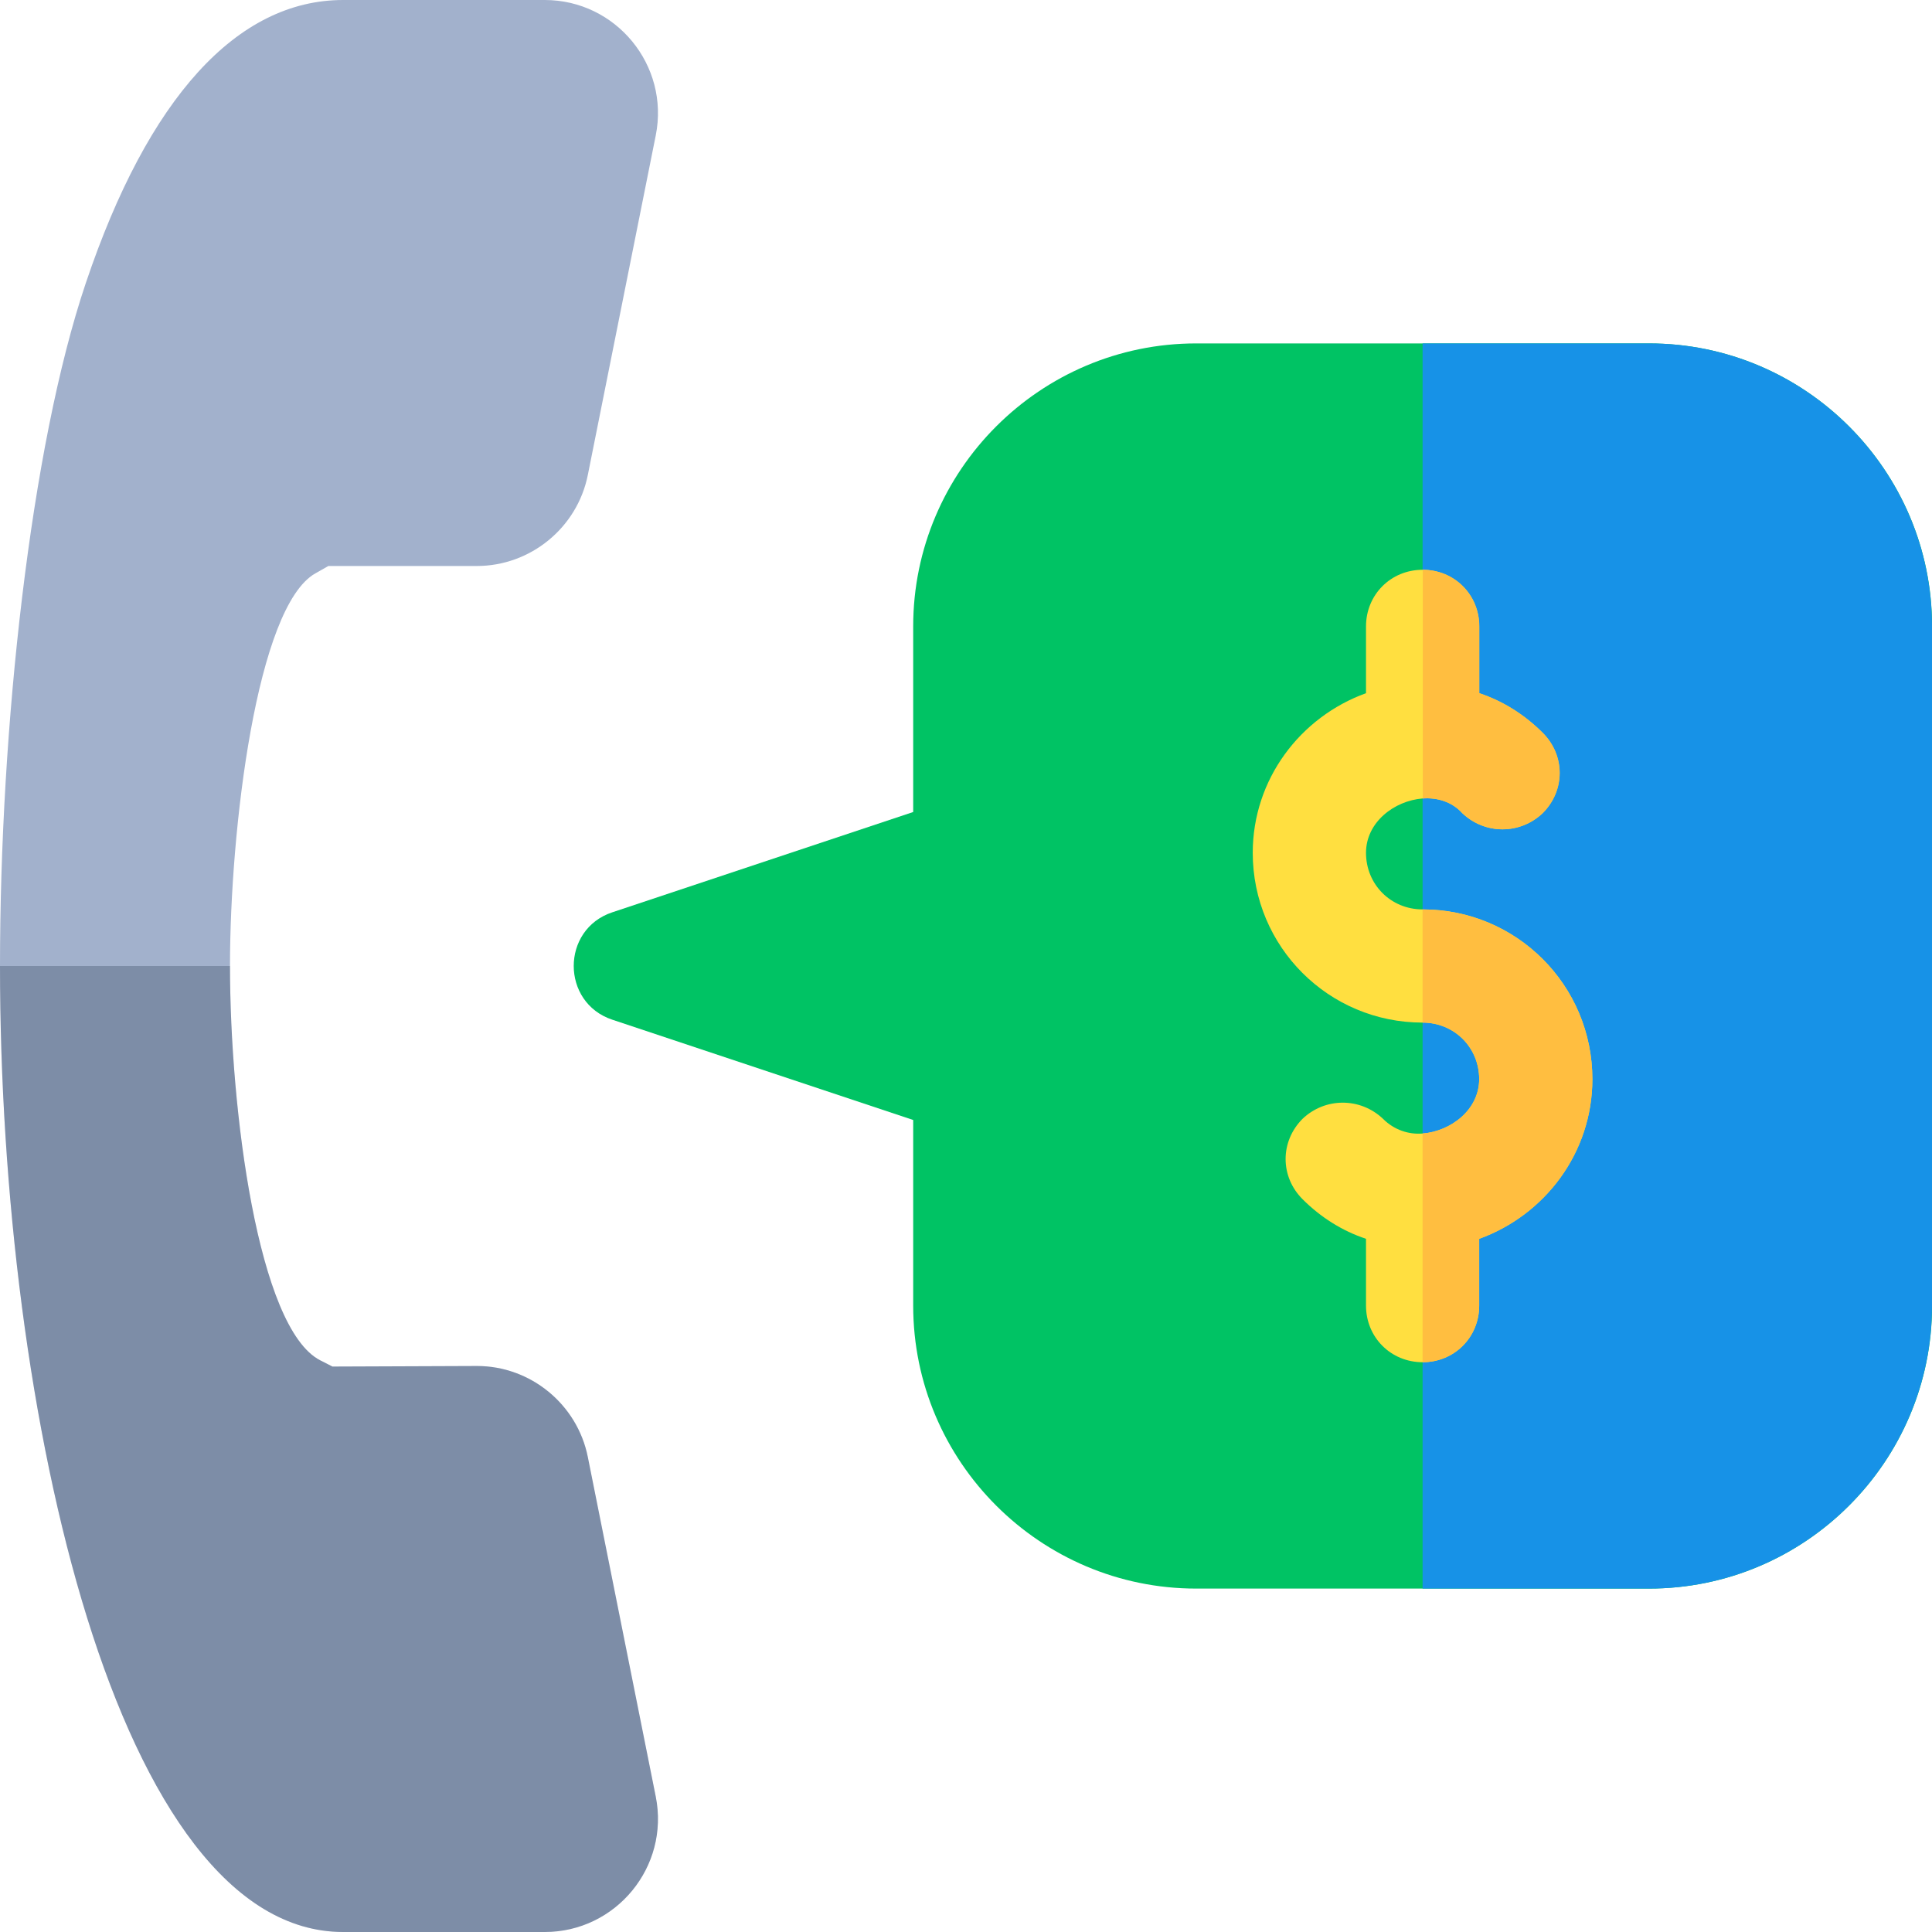 <svg width="24" height="24" viewBox="0 0 24 24" fill="none" xmlns="http://www.w3.org/2000/svg">
<g clip-path="url(#clip0)">
<path d="M20.485 19.734H14.86C12.922 19.734 11.344 18.157 11.344 16.219V13.913L7.606 12.667C6.968 12.454 6.967 11.546 7.606 11.333L11.344 10.087V7.781C11.344 5.843 12.922 4.266 14.86 4.266H20.485C22.423 4.266 24.001 5.843 24.001 7.781V16.219C24.001 18.157 22.423 19.734 20.485 19.734Z" fill="#00C364"/>
<path d="M20.484 19.734C22.423 19.734 24 18.157 24 16.219V7.781C24 5.843 22.423 4.266 20.484 4.266H17.672V19.734H20.484Z" fill="#1792E7"/>
<path d="M19.781 13.406C19.781 14.32 19.191 15.094 18.375 15.389V16.219C18.375 16.613 18.066 16.922 17.672 16.922C17.278 16.922 16.969 16.613 16.969 16.219V15.389C16.674 15.291 16.406 15.122 16.181 14.897C15.9 14.616 15.9 14.18 16.181 13.898C16.462 13.631 16.898 13.631 17.18 13.898C17.32 14.039 17.503 14.095 17.672 14.081C18.023 14.053 18.375 13.786 18.375 13.406C18.375 13.012 18.066 12.703 17.672 12.703C16.505 12.703 15.562 11.761 15.562 10.594C15.562 9.68 16.153 8.906 16.969 8.611V7.781C16.969 7.387 17.278 7.078 17.672 7.078C18.066 7.078 18.375 7.387 18.375 7.781V8.611C18.67 8.709 18.938 8.878 19.163 9.103C19.444 9.384 19.444 9.82 19.163 10.101C18.881 10.369 18.445 10.369 18.164 10.101C18.038 9.961 17.855 9.905 17.672 9.919C17.32 9.947 16.969 10.214 16.969 10.594C16.969 10.988 17.278 11.297 17.672 11.297C18.839 11.297 19.781 12.239 19.781 13.406Z" fill="#FFDF40"/>
<path d="M19.781 13.406C19.781 14.32 19.191 15.094 18.375 15.389V16.219C18.375 16.613 18.066 16.922 17.672 16.922V14.081C18.023 14.053 18.375 13.786 18.375 13.406C18.375 13.012 18.066 12.703 17.672 12.703V11.297C18.839 11.297 19.781 12.239 19.781 13.406Z" fill="#FFBE40"/>
<path d="M19.165 10.101C18.883 10.369 18.447 10.369 18.166 10.101C18.04 9.961 17.857 9.905 17.674 9.919V7.078C18.068 7.078 18.377 7.387 18.377 7.781V8.611C18.672 8.709 18.939 8.878 19.165 9.103C19.446 9.384 19.446 9.82 19.165 10.101Z" fill="#FFBE40"/>
<path d="M4.263 24C1.465 24 0 17.591 0 12C0 9.052 0.378 5.555 1.066 3.516C1.84 1.215 2.946 0 4.263 0H6.767C7.65 0 8.32 0.809 8.146 1.682L7.302 5.901C7.171 6.556 6.59 7.031 5.923 7.031H4.079L3.917 7.123C3.189 7.535 2.857 10.3 2.857 12C2.857 13.778 3.203 16.5 3.977 16.898L4.13 16.976L5.926 16.969C6.59 16.969 7.171 17.444 7.302 18.099L8.146 22.318C8.32 23.192 7.649 24 6.767 24H4.263Z" fill="#A2B1CC"/>
<path d="M4.263 24H6.767C7.65 24 8.32 23.192 8.146 22.318L7.302 18.099C7.171 17.444 6.59 16.969 5.926 16.969L4.13 16.976L3.977 16.898C3.203 16.5 2.857 13.778 2.857 12H0C0 17.591 1.465 24 4.263 24Z" fill="#0C1C33" fill-opacity="0.24"/>
</g>
<defs>
<clipPath id="clip0">
<rect width="24" height="24" fill="white"/>
</clipPath>
</defs>
</svg>
